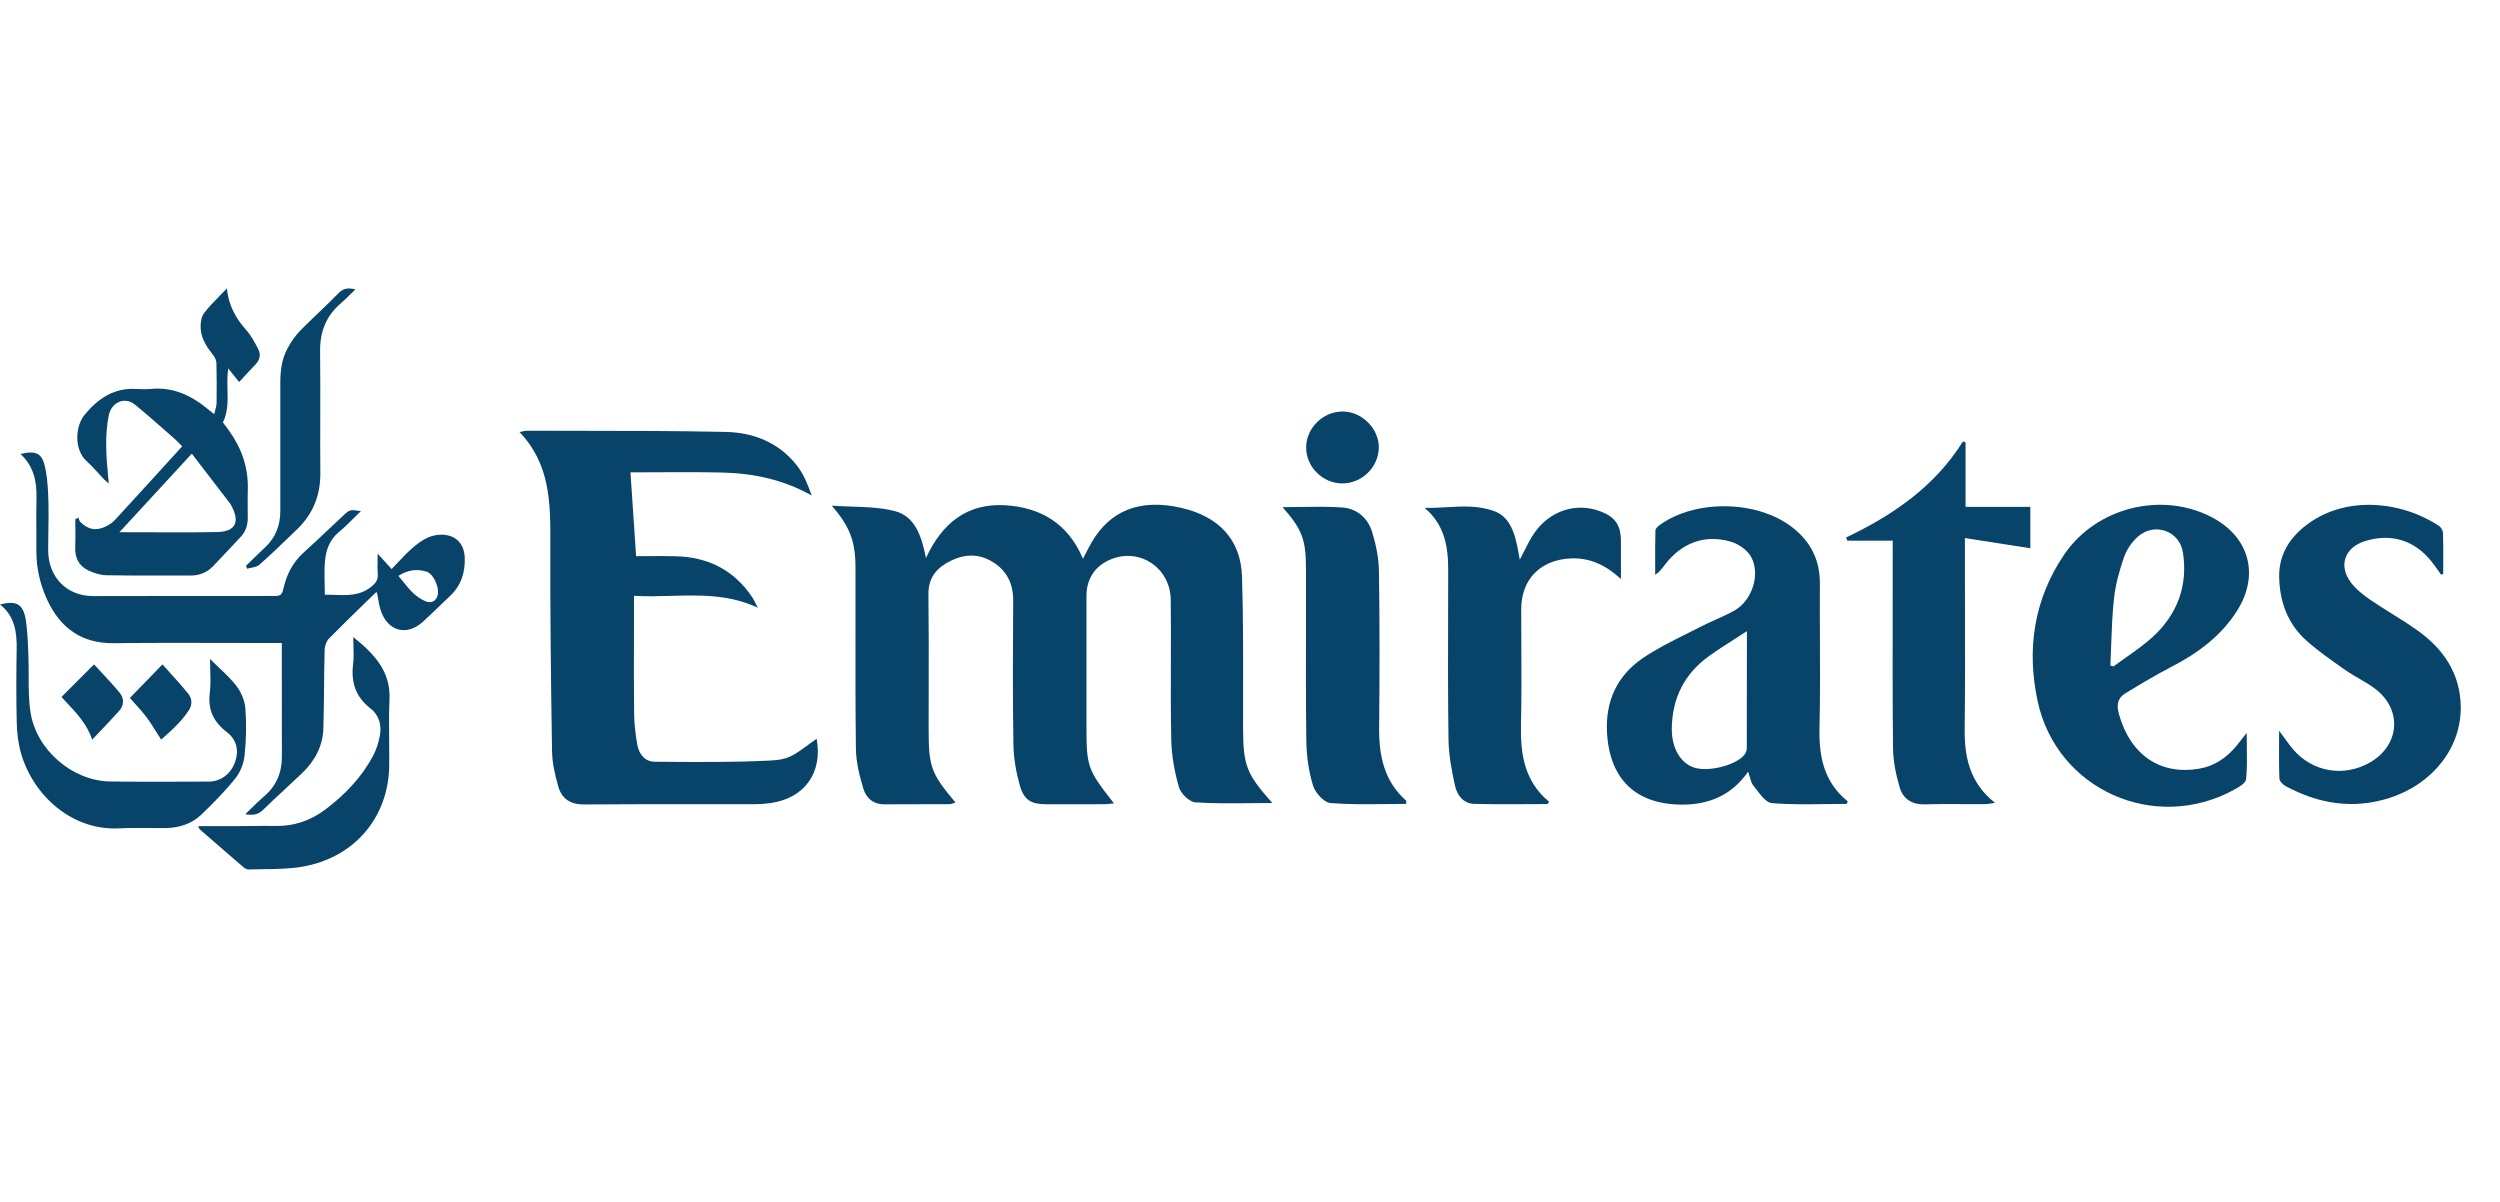 <svg width="104" height="50" viewBox="0 0 104 50" fill="none" xmlns="http://www.w3.org/2000/svg">
<path d="M10.501 23.277C10.678 23.104 10.855 22.931 11.036 22.763C11.467 22.359 11.661 21.853 11.661 21.254C11.659 19.766 11.66 18.279 11.661 16.791L11.661 15.928C11.661 15.43 11.72 14.939 11.957 14.501C12.099 14.238 12.27 13.98 12.475 13.77C12.738 13.499 13.011 13.239 13.283 12.979C13.556 12.718 13.828 12.458 14.091 12.188C14.293 11.981 14.494 11.969 14.786 12.038C14.714 12.106 14.646 12.173 14.581 12.238C14.444 12.374 14.315 12.501 14.178 12.618C13.569 13.137 13.306 13.798 13.316 14.621C13.327 15.513 13.325 16.406 13.323 17.299C13.321 18.088 13.319 18.878 13.327 19.668C13.335 20.611 13.014 21.388 12.357 22.02C12.276 22.098 12.195 22.176 12.115 22.253L12.114 22.254C11.678 22.674 11.242 23.095 10.79 23.494C10.704 23.57 10.577 23.595 10.45 23.619C10.392 23.631 10.333 23.642 10.279 23.659L10.236 23.535C10.325 23.449 10.413 23.363 10.501 23.277Z" fill="#08436A"/>
<path fill-rule="evenodd" clip-rule="evenodd" d="M10.241 13.727C9.817 13.253 9.516 12.727 9.437 12C9.333 12.111 9.229 12.216 9.129 12.318C8.891 12.559 8.67 12.783 8.483 13.036C8.364 13.197 8.332 13.478 8.35 13.697C8.385 14.123 8.623 14.463 8.878 14.786C8.946 14.871 9.001 14.996 9.003 15.105C9.017 15.661 9.018 16.217 9.009 16.773C9.007 16.867 8.982 16.959 8.953 17.064C8.938 17.116 8.923 17.171 8.91 17.23C8.875 17.202 8.845 17.179 8.82 17.158C8.769 17.119 8.732 17.09 8.696 17.059C7.99 16.466 7.215 16.087 6.282 16.179C6.07 16.199 5.853 16.191 5.64 16.18C4.75 16.132 4.081 16.574 3.524 17.25C3.121 17.738 3.078 18.705 3.601 19.181C3.772 19.336 3.928 19.508 4.085 19.679C4.164 19.766 4.243 19.852 4.324 19.937C4.357 19.97 4.393 20 4.439 20.04C4.465 20.061 4.494 20.085 4.527 20.114C4.513 19.974 4.505 19.9 4.498 19.826C4.417 18.98 4.356 18.134 4.521 17.292C4.63 16.735 5.183 16.486 5.607 16.828C6.021 17.163 6.423 17.516 6.824 17.869C6.957 17.987 7.091 18.104 7.225 18.221C7.307 18.292 7.383 18.369 7.463 18.449C7.501 18.487 7.54 18.526 7.58 18.566L6.975 19.23L6.974 19.231C6.235 20.043 5.506 20.844 4.772 21.641C4.675 21.746 4.546 21.826 4.42 21.892C4.02 22.1 3.659 22.038 3.34 21.713C3.312 21.684 3.297 21.639 3.282 21.594C3.275 21.573 3.268 21.552 3.26 21.533L3.133 21.599C3.133 21.72 3.134 21.84 3.135 21.961C3.138 22.231 3.141 22.501 3.129 22.77C3.111 23.208 3.288 23.533 3.643 23.714C3.884 23.836 4.166 23.925 4.43 23.93C5.142 23.944 5.854 23.943 6.566 23.942C7.015 23.941 7.463 23.94 7.912 23.943C8.291 23.946 8.612 23.82 8.878 23.54C9.258 23.141 9.636 22.74 10.012 22.337C10.216 22.118 10.308 21.85 10.307 21.543C10.306 21.445 10.306 21.346 10.305 21.247C10.303 20.95 10.3 20.652 10.309 20.356C10.335 19.438 10.044 18.637 9.528 17.916C9.47 17.836 9.411 17.758 9.355 17.682C9.327 17.645 9.299 17.609 9.273 17.573C9.487 17.134 9.476 16.674 9.464 16.204C9.457 15.915 9.45 15.621 9.495 15.326L9.948 15.893C10.017 15.819 10.085 15.745 10.152 15.672C10.311 15.498 10.467 15.328 10.628 15.163C10.813 14.973 10.858 14.746 10.741 14.52C10.598 14.242 10.445 13.955 10.241 13.727ZM7.979 18.872C8.515 19.572 9.027 20.238 9.539 20.904L9.583 20.961C9.586 20.965 9.589 20.971 9.592 20.976C9.594 20.979 9.595 20.982 9.597 20.985C10.002 21.695 9.814 22.117 9.039 22.133C8.095 22.151 7.15 22.147 6.193 22.143C5.787 22.142 5.379 22.14 4.968 22.14C5.527 21.534 6.077 20.936 6.635 20.331L7.979 18.872Z" fill="#08436A"/>
<path fill-rule="evenodd" clip-rule="evenodd" d="M11.354 26.75H11.724C11.724 27.204 11.724 27.654 11.724 28.102V28.127C11.724 29.255 11.723 30.367 11.726 31.479C11.727 32.142 11.497 32.69 10.993 33.121C10.812 33.276 10.64 33.444 10.459 33.622C10.376 33.703 10.292 33.786 10.203 33.87C10.513 33.925 10.733 33.895 10.937 33.696C11.241 33.4 11.552 33.111 11.863 32.822C12.1 32.602 12.337 32.382 12.571 32.158C13.099 31.654 13.431 31.039 13.453 30.293C13.47 29.722 13.475 29.151 13.481 28.579C13.486 28.064 13.491 27.548 13.505 27.033C13.508 26.873 13.577 26.675 13.684 26.565C14.176 26.063 14.68 25.573 15.184 25.084C15.324 24.948 15.464 24.812 15.604 24.675C15.62 24.659 15.643 24.65 15.662 24.643L15.671 24.639C15.674 24.638 15.678 24.637 15.68 24.635C15.696 24.716 15.71 24.796 15.723 24.875C15.752 25.044 15.78 25.209 15.83 25.366C16.115 26.265 16.921 26.485 17.605 25.854C17.835 25.642 18.061 25.425 18.286 25.209C18.432 25.069 18.577 24.93 18.724 24.791C19.185 24.356 19.36 23.804 19.332 23.182C19.305 22.581 18.924 22.233 18.335 22.243C17.827 22.251 17.445 22.541 17.088 22.859C16.905 23.023 16.735 23.203 16.555 23.395L16.554 23.395C16.47 23.485 16.382 23.578 16.29 23.673C16.1 23.463 15.928 23.273 15.71 23.032C15.71 23.137 15.708 23.235 15.706 23.328C15.702 23.526 15.699 23.704 15.715 23.88C15.736 24.122 15.625 24.262 15.456 24.4C14.985 24.786 14.456 24.767 13.92 24.748C13.784 24.743 13.648 24.738 13.512 24.74C13.512 24.587 13.508 24.437 13.505 24.288C13.498 23.959 13.491 23.639 13.521 23.324C13.565 22.872 13.714 22.45 14.092 22.138C14.309 21.959 14.511 21.759 14.719 21.552C14.815 21.457 14.913 21.36 15.015 21.263L15.006 21.262C14.556 21.194 14.552 21.193 14.274 21.453C14.079 21.634 13.886 21.816 13.693 21.999L13.692 22C13.342 22.33 12.991 22.662 12.634 22.984C12.177 23.396 11.912 23.917 11.785 24.509C11.737 24.735 11.655 24.792 11.441 24.792C9.626 24.789 7.812 24.792 5.997 24.795H5.994C5.292 24.796 4.589 24.797 3.887 24.798C2.777 24.8 2.004 24.014 2.004 22.88C2.003 22.621 2.008 22.362 2.012 22.103C2.019 21.709 2.025 21.316 2.016 20.923C2.005 20.453 1.982 19.976 1.894 19.517C1.767 18.854 1.522 18.726 0.852 18.885C1.387 19.377 1.534 20.004 1.518 20.704C1.507 21.169 1.509 21.635 1.512 22.101C1.513 22.373 1.515 22.645 1.513 22.916C1.51 23.618 1.66 24.287 1.948 24.919C2.499 26.129 3.394 26.773 4.744 26.757C6.293 26.738 7.843 26.742 9.393 26.746C10.047 26.748 10.7 26.75 11.354 26.75ZM16.758 24.182C16.699 24.109 16.638 24.034 16.574 23.957C16.968 23.7 17.347 23.663 17.731 23.776C18.055 23.871 18.317 24.504 18.187 24.823C18.085 25.074 17.872 25.088 17.677 25.002C17.488 24.919 17.308 24.789 17.159 24.643C17.017 24.504 16.892 24.348 16.758 24.182Z" fill="#08436A"/>
<path d="M9.102 27.767C9.374 28.023 9.628 28.262 9.838 28.538C10.036 28.798 10.185 29.158 10.209 29.485C10.257 30.13 10.242 30.786 10.174 31.43C10.139 31.758 9.998 32.122 9.795 32.375C9.366 32.911 8.88 33.403 8.386 33.879C7.962 34.288 7.423 34.446 6.843 34.449C6.634 34.45 6.424 34.448 6.214 34.446C5.79 34.443 5.366 34.439 4.944 34.46C2.995 34.555 1.381 33.1 0.873 31.331C0.758 30.93 0.708 30.499 0.697 30.08C0.672 29.063 0.676 28.044 0.693 27.026C0.706 26.303 0.619 25.633 0 25.147C0.688 24.971 0.97 25.128 1.074 25.801C1.14 26.225 1.157 26.659 1.173 27.09C1.176 27.167 1.179 27.244 1.182 27.32C1.193 27.585 1.193 27.852 1.193 28.119C1.192 28.627 1.192 29.135 1.269 29.631C1.513 31.205 3.022 32.487 4.576 32.509C5.726 32.526 6.876 32.522 8.027 32.517C8.244 32.516 8.461 32.515 8.678 32.514C9.191 32.513 9.605 32.194 9.782 31.692C9.945 31.231 9.853 30.775 9.434 30.454C8.885 30.033 8.639 29.529 8.728 28.817C8.765 28.516 8.756 28.208 8.747 27.882C8.742 27.731 8.738 27.576 8.738 27.416C8.861 27.539 8.984 27.654 9.102 27.767Z" fill="#08436A"/>
<path d="M16.203 29.093C16.254 27.923 15.571 27.204 14.696 26.502C14.696 26.636 14.7 26.763 14.704 26.886C14.711 27.141 14.718 27.376 14.69 27.607C14.595 28.369 14.786 28.986 15.417 29.477C15.78 29.759 15.891 30.195 15.794 30.647C15.736 30.92 15.651 31.199 15.519 31.444C15.04 32.339 14.35 33.06 13.544 33.668C12.935 34.127 12.245 34.375 11.468 34.359C11.124 34.353 10.781 34.357 10.438 34.362H10.437C10.248 34.364 10.058 34.367 9.869 34.367C9.499 34.369 9.129 34.368 8.748 34.368L8.745 34.368C8.58 34.368 8.413 34.368 8.244 34.368C8.259 34.401 8.27 34.426 8.278 34.444C8.291 34.474 8.297 34.489 8.308 34.498L8.466 34.636C9.022 35.12 9.578 35.604 10.138 36.083C10.195 36.132 10.285 36.173 10.358 36.17C10.568 36.162 10.779 36.16 10.99 36.157C11.516 36.151 12.042 36.144 12.554 36.058C14.737 35.694 16.168 34.003 16.192 31.839C16.196 31.488 16.192 31.138 16.189 30.787C16.184 30.222 16.178 29.657 16.203 29.093Z" fill="#08436A"/>
<path d="M2.808 29.265C3.199 29.68 3.61 30.117 3.837 30.767C3.96 30.636 4.08 30.509 4.198 30.386C4.467 30.104 4.723 29.835 4.968 29.558C5.164 29.337 5.162 29.049 4.99 28.836C4.74 28.527 4.468 28.236 4.21 27.96C4.108 27.851 4.008 27.744 3.912 27.639L2.558 28.994C2.639 29.084 2.723 29.174 2.808 29.265Z" fill="#08436A"/>
<path d="M6.703 30.767C6.637 30.665 6.574 30.564 6.512 30.464C6.374 30.243 6.241 30.03 6.091 29.831C5.935 29.625 5.761 29.433 5.597 29.253C5.53 29.179 5.464 29.107 5.402 29.036L6.758 27.639C6.85 27.742 6.946 27.848 7.045 27.957C7.305 28.244 7.582 28.55 7.84 28.872C7.986 29.053 8.005 29.31 7.868 29.526C7.558 30.014 7.133 30.388 6.734 30.74L6.703 30.767Z" fill="#08436A"/>
<path d="M52.023 33.412C52.32 33.409 52.622 33.406 52.93 33.406C51.844 32.186 51.721 31.85 51.712 30.301C51.711 29.735 51.712 29.17 51.713 28.604C51.715 27.063 51.718 25.522 51.667 23.983C51.618 22.444 50.702 21.485 49.137 21.126C47.444 20.738 46.186 21.223 45.409 22.568C45.326 22.712 45.25 22.86 45.169 23.017C45.131 23.091 45.092 23.167 45.051 23.245C44.438 21.785 43.296 21.104 41.806 21.018C40.236 20.928 39.192 21.76 38.52 23.214C38.337 22.297 38.07 21.468 37.199 21.255C36.62 21.112 36.012 21.092 35.403 21.073C35.135 21.064 34.867 21.055 34.602 21.036C35.333 21.883 35.586 22.483 35.588 23.597C35.59 24.425 35.589 25.253 35.588 26.081C35.586 27.775 35.584 29.468 35.606 31.162C35.614 31.718 35.758 32.284 35.92 32.821C36.033 33.2 36.331 33.462 36.783 33.46C37.274 33.456 37.765 33.456 38.256 33.456H38.257C38.672 33.456 39.088 33.456 39.503 33.454C39.555 33.453 39.606 33.434 39.663 33.414C39.69 33.404 39.718 33.393 39.748 33.384C38.724 32.165 38.631 31.906 38.631 30.305C38.631 29.787 38.632 29.268 38.633 28.75C38.636 27.408 38.639 26.065 38.623 24.724C38.615 24.125 38.882 23.717 39.355 23.436C39.937 23.089 40.571 22.979 41.195 23.319C41.84 23.671 42.154 24.227 42.149 24.981C42.136 26.98 42.126 28.979 42.158 30.978C42.168 31.552 42.273 32.14 42.431 32.694C42.604 33.295 42.907 33.456 43.531 33.457C44.331 33.459 45.129 33.459 45.928 33.456C46.013 33.456 46.097 33.447 46.191 33.436C46.239 33.431 46.289 33.426 46.342 33.421C45.221 31.988 45.197 31.919 45.197 30.101L45.197 28.32C45.197 27.145 45.197 25.97 45.197 24.796C45.197 24.054 45.573 23.51 46.266 23.247C47.449 22.798 48.687 23.642 48.702 24.947C48.713 25.803 48.71 26.66 48.708 27.516C48.705 28.597 48.702 29.678 48.724 30.759C48.738 31.424 48.859 32.103 49.042 32.744C49.117 33.008 49.474 33.359 49.723 33.377C50.476 33.428 51.233 33.42 52.023 33.412Z" fill="#08436A"/>
<path d="M21.612 17.973C21.67 17.962 21.717 17.952 21.756 17.943C21.823 17.928 21.869 17.918 21.915 17.918C22.672 17.921 23.43 17.922 24.189 17.922C26.195 17.923 28.202 17.924 30.207 17.969C31.358 17.995 32.411 18.418 33.152 19.365C33.427 19.716 33.602 20.146 33.766 20.612C32.58 19.944 31.32 19.685 30.015 19.657C29.112 19.637 28.21 19.641 27.334 19.646C26.959 19.648 26.589 19.65 26.227 19.65L26.296 20.676C26.351 21.479 26.406 22.291 26.462 23.137C26.625 23.137 26.79 23.136 26.957 23.135C27.337 23.132 27.727 23.13 28.116 23.14C29.465 23.175 30.545 23.72 31.301 24.859C31.343 24.922 31.378 24.991 31.426 25.089C31.453 25.143 31.484 25.205 31.523 25.28C30.323 24.722 29.123 24.755 27.915 24.788C27.403 24.802 26.889 24.817 26.373 24.786V25.489C26.373 25.873 26.372 26.258 26.372 26.642C26.369 27.656 26.367 28.671 26.38 29.685C26.384 30.112 26.436 30.543 26.509 30.966C26.577 31.36 26.817 31.686 27.235 31.688L27.564 31.691C29.051 31.703 30.539 31.714 32.023 31.639C32.776 31.601 32.942 31.48 33.686 30.938L33.688 30.936C33.774 30.873 33.868 30.804 33.972 30.73C34.233 32.145 33.469 33.211 32.048 33.408C31.835 33.438 31.62 33.455 31.406 33.455C30.616 33.456 29.827 33.456 29.038 33.455C27.461 33.454 25.885 33.452 24.31 33.466C23.745 33.471 23.377 33.242 23.229 32.733C23.09 32.252 22.973 31.747 22.965 31.249C22.919 28.359 22.884 25.47 22.894 22.58C22.9 20.93 22.892 19.309 21.612 17.973Z" fill="#08436A"/>
<path fill-rule="evenodd" clip-rule="evenodd" d="M75.969 33.45C76.251 33.447 76.534 33.443 76.816 33.443C76.835 33.409 76.853 33.375 76.869 33.34C75.877 32.541 75.663 31.479 75.691 30.281C75.719 29.06 75.714 27.838 75.709 26.616C75.705 25.84 75.702 25.064 75.707 24.288C75.715 23.287 75.313 22.508 74.527 21.913C73.07 20.809 70.545 20.771 69.059 21.83C68.978 21.888 68.867 21.982 68.866 22.062C68.853 22.532 68.854 23.002 68.856 23.473C68.856 23.619 68.856 23.767 68.856 23.913C69.032 23.795 69.131 23.664 69.227 23.536L69.26 23.492C69.953 22.578 70.94 22.208 72.028 22.542C72.346 22.64 72.707 22.898 72.856 23.184C73.241 23.918 72.876 24.988 72.155 25.396C71.902 25.539 71.636 25.659 71.369 25.778C71.16 25.872 70.95 25.966 70.746 26.072C70.54 26.178 70.332 26.282 70.124 26.386C69.508 26.693 68.892 27.001 68.329 27.386C67.27 28.112 66.779 29.174 66.852 30.481C66.961 32.417 68.053 33.47 69.982 33.472C71.109 33.474 72.046 33.072 72.723 32.101C72.75 32.175 72.77 32.248 72.79 32.318C72.831 32.464 72.869 32.597 72.949 32.695C72.993 32.748 73.037 32.806 73.084 32.866C73.275 33.115 73.487 33.391 73.707 33.409C74.457 33.471 75.213 33.46 75.969 33.45ZM72.123 26.609L72.124 26.609L72.125 26.608L72.126 26.607L72.128 26.606C72.302 26.495 72.483 26.379 72.671 26.256L72.671 27.151C72.671 28.515 72.671 29.826 72.666 31.137C72.666 31.233 72.613 31.346 72.55 31.419C72.163 31.862 71.005 32.131 70.44 31.919C69.88 31.71 69.536 31.09 69.547 30.293C69.564 29.041 70.073 28.032 71.087 27.299C71.414 27.062 71.755 26.844 72.123 26.609Z" fill="#08436A"/>
<path fill-rule="evenodd" clip-rule="evenodd" d="M93.463 30.489C93.463 30.691 93.465 30.885 93.468 31.072C93.475 31.55 93.481 31.985 93.439 32.415C93.423 32.576 93.139 32.744 92.946 32.849C89.633 34.666 85.562 32.854 84.767 29.173C84.3 27.016 84.608 24.947 85.856 23.09C87.197 21.098 89.943 20.424 92.029 21.527C93.567 22.342 94 23.902 93.077 25.383C92.407 26.457 91.425 27.176 90.315 27.749C89.664 28.085 89.035 28.465 88.41 28.846C88.078 29.048 88.044 29.343 88.152 29.723C88.628 31.403 89.856 32.252 91.48 31.979C92.115 31.872 92.614 31.531 93.022 31.046C93.099 30.953 93.174 30.857 93.268 30.736L93.269 30.735C93.325 30.663 93.388 30.583 93.463 30.489ZM87.791 27.688C87.835 27.699 87.879 27.709 87.923 27.721C88.092 27.595 88.264 27.474 88.437 27.353C88.816 27.087 89.195 26.821 89.536 26.512C90.569 25.573 91.022 24.382 90.812 22.991C90.675 22.087 89.639 21.714 88.947 22.316C88.692 22.538 88.471 22.856 88.36 23.174C88.165 23.734 88.004 24.32 87.941 24.908C87.871 25.555 87.847 26.206 87.824 26.858C87.814 27.135 87.804 27.412 87.791 27.688Z" fill="#08436A"/>
<path d="M101.42 23.723C101.463 23.784 101.506 23.844 101.55 23.905C101.579 23.896 101.609 23.888 101.637 23.879C101.637 23.733 101.638 23.587 101.639 23.441C101.64 23.019 101.642 22.597 101.63 22.176C101.627 22.075 101.551 21.938 101.466 21.882C99.94 20.862 97.524 20.541 95.826 21.936C95.175 22.473 94.796 23.156 94.814 24.014C94.836 25.04 95.171 25.956 95.945 26.647C96.426 27.075 96.957 27.448 97.486 27.818L97.556 27.867C97.739 27.997 97.934 28.11 98.129 28.223C98.373 28.365 98.617 28.506 98.838 28.678C99.939 29.54 99.823 30.989 98.618 31.702C97.526 32.349 96.186 32.124 95.372 31.149C95.258 31.014 95.155 30.871 95.028 30.695C94.963 30.605 94.893 30.507 94.811 30.398C94.811 30.596 94.811 30.786 94.809 30.969C94.807 31.479 94.805 31.938 94.824 32.394C94.829 32.507 94.982 32.651 95.102 32.714C96.474 33.446 97.909 33.678 99.412 33.191C101.216 32.606 102.393 31.093 102.367 29.392C102.346 28.02 101.653 27.002 100.575 26.232C100.23 25.984 99.868 25.759 99.506 25.533C99.204 25.344 98.901 25.155 98.607 24.954C98.308 24.749 98.006 24.513 97.793 24.226C97.266 23.516 97.544 22.769 98.393 22.507C99.473 22.174 100.445 22.472 101.152 23.359C101.245 23.477 101.333 23.6 101.42 23.723Z" fill="#08436A"/>
<path d="M64.38 33.449C64.084 33.449 63.787 33.451 63.491 33.453C62.764 33.457 62.037 33.461 61.311 33.44C60.872 33.427 60.614 33.07 60.53 32.693C60.388 32.054 60.265 31.396 60.257 30.745C60.232 28.933 60.237 27.121 60.242 25.309C60.243 24.77 60.244 24.231 60.245 23.693C60.246 22.724 60.087 21.822 59.264 21.127C59.567 21.135 59.87 21.118 60.173 21.1C60.837 21.062 61.499 21.024 62.149 21.259C62.696 21.456 62.917 21.937 63.057 22.456C63.106 22.638 63.139 22.823 63.174 23.017C63.189 23.105 63.205 23.193 63.223 23.284C63.288 23.164 63.348 23.043 63.408 22.923C63.535 22.671 63.659 22.424 63.813 22.196C64.455 21.25 65.548 20.892 66.557 21.265C67.185 21.498 67.425 21.836 67.43 22.503C67.432 22.854 67.432 23.205 67.431 23.581V23.586C67.431 23.747 67.431 23.913 67.431 24.086C66.81 23.515 66.147 23.193 65.335 23.231C64.079 23.29 63.283 24.098 63.282 25.348C63.282 25.827 63.285 26.305 63.287 26.783C63.293 27.903 63.298 29.023 63.273 30.142C63.244 31.372 63.416 32.503 64.441 33.351L64.422 33.381L64.41 33.4C64.4 33.416 64.39 33.433 64.38 33.449Z" fill="#08436A"/>
<path d="M81.74 23.096V22.383L82.149 22.447C82.964 22.574 83.716 22.691 84.462 22.808V21.085H81.768V18.406L81.66 18.362C80.489 20.239 78.75 21.429 76.797 22.36L76.833 22.45L76.849 22.491H78.737V23.101C78.737 23.791 78.736 24.481 78.735 25.171C78.732 27.157 78.729 29.142 78.75 31.128C78.755 31.671 78.874 32.225 79.025 32.749C79.164 33.234 79.535 33.477 80.078 33.462C80.62 33.445 81.162 33.448 81.704 33.451C81.992 33.453 82.28 33.455 82.567 33.453C82.637 33.453 82.707 33.442 82.803 33.427C82.857 33.419 82.919 33.409 82.994 33.399C81.927 32.556 81.717 31.483 81.731 30.293C81.751 28.592 81.747 26.891 81.743 25.19C81.741 24.492 81.74 23.794 81.74 23.096Z" fill="#08436A"/>
<path d="M53.356 21.098C53.621 21.098 53.88 21.093 54.136 21.089C54.719 21.08 55.283 21.072 55.843 21.111C56.457 21.156 56.906 21.558 57.084 22.14C57.243 22.661 57.356 23.217 57.364 23.759C57.396 25.926 57.394 28.093 57.372 30.26C57.36 31.43 57.575 32.491 58.492 33.306C58.502 33.315 58.501 33.334 58.501 33.367C58.501 33.387 58.5 33.411 58.502 33.441C58.216 33.441 57.929 33.445 57.643 33.449C56.875 33.458 56.108 33.468 55.347 33.407C55.08 33.386 54.716 32.983 54.624 32.685C54.443 32.094 54.351 31.455 54.343 30.834C54.323 29.251 54.325 27.668 54.328 26.085V26.081C54.329 25.267 54.33 24.454 54.328 23.641C54.327 22.436 54.164 22.021 53.356 21.098Z" fill="#08436A"/>
<path d="M54.336 18.608C54.33 19.413 55.012 20.101 55.824 20.11C56.636 20.12 57.329 19.459 57.358 18.647C57.384 17.863 56.688 17.138 55.888 17.119C55.06 17.099 54.341 17.789 54.336 18.608Z" fill="#08436A"/>
</svg>
